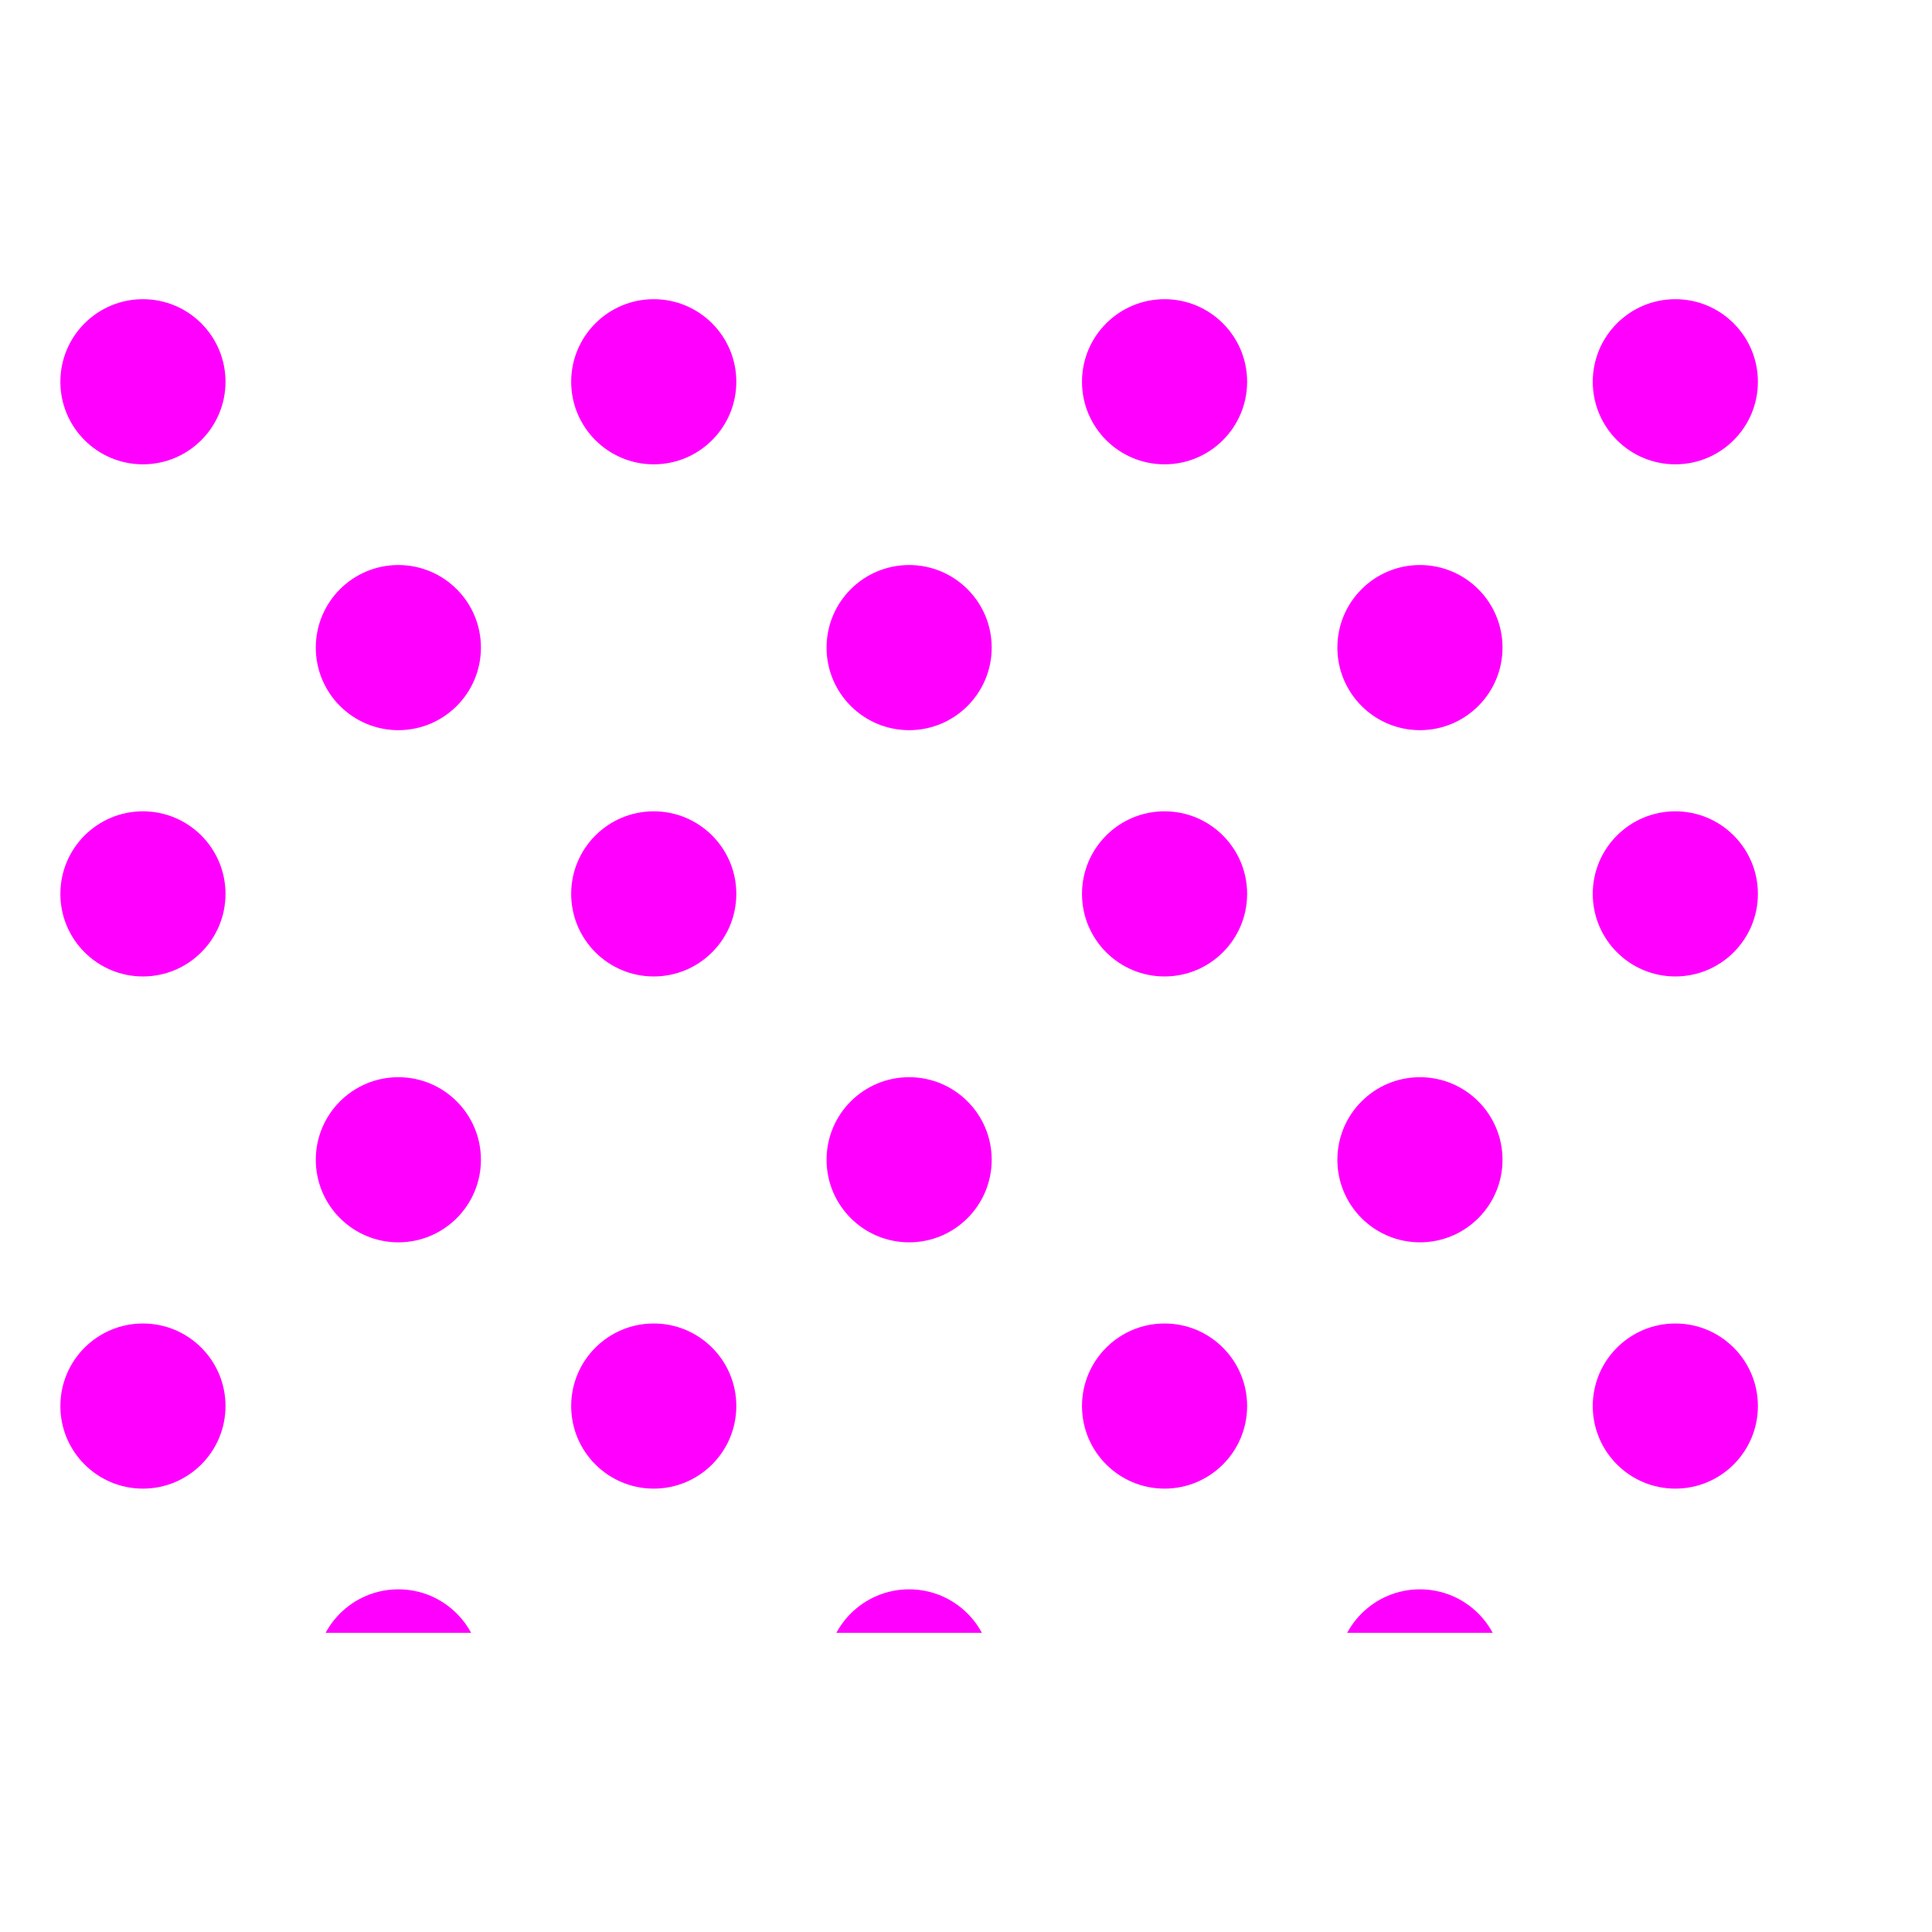 <svg xmlns="http://www.w3.org/2000/svg" xmlns:xlink="http://www.w3.org/1999/xlink" viewBox="0 0 512 512"><defs><style>.cls-1{fill:none;}.cls-2{clip-path:url(#clip-path);}.cls-3{fill:#f0f;}</style><clipPath id="clip-path"><rect class="cls-1" x="16" y="79.28" width="480" height="353.44"/></clipPath></defs><g id="Layer_2" data-name="Layer 2"><g id="WO-DL-SA----A--"><g class="cls-2"><circle class="cls-3" cx="37.88" cy="101.17" r="21.88"/><circle class="cls-3" cx="173.25" cy="101.17" r="21.88"/><circle class="cls-3" cx="308.62" cy="101.17" r="21.88"/><circle class="cls-3" cx="443.98" cy="101.17" r="21.88"/><circle class="cls-3" cx="105.57" cy="171.62" r="21.88"/><circle class="cls-3" cx="240.93" cy="171.62" r="21.88"/><circle class="cls-3" cx="376.3" cy="171.62" r="21.88"/><circle class="cls-3" cx="37.88" cy="236.89" r="21.88"/><circle class="cls-3" cx="173.25" cy="236.89" r="21.88"/><circle class="cls-3" cx="308.62" cy="236.89" r="21.88"/><circle class="cls-3" cx="443.98" cy="236.89" r="21.88"/><circle class="cls-3" cx="105.57" cy="307.35" r="21.88"/><circle class="cls-3" cx="240.93" cy="307.35" r="21.88"/><circle class="cls-3" cx="376.3" cy="307.35" r="21.88"/><circle class="cls-3" cx="37.88" cy="372.62" r="21.88"/><circle class="cls-3" cx="173.25" cy="372.62" r="21.88"/><circle class="cls-3" cx="308.62" cy="372.62" r="21.88"/><circle class="cls-3" cx="443.98" cy="372.62" r="21.88"/><circle class="cls-3" cx="105.57" cy="443.07" r="21.88"/><circle class="cls-3" cx="240.93" cy="443.07" r="21.88"/><circle class="cls-3" cx="376.3" cy="443.07" r="21.88"/></g><rect class="cls-1" width="512" height="512"/></g></g></svg>